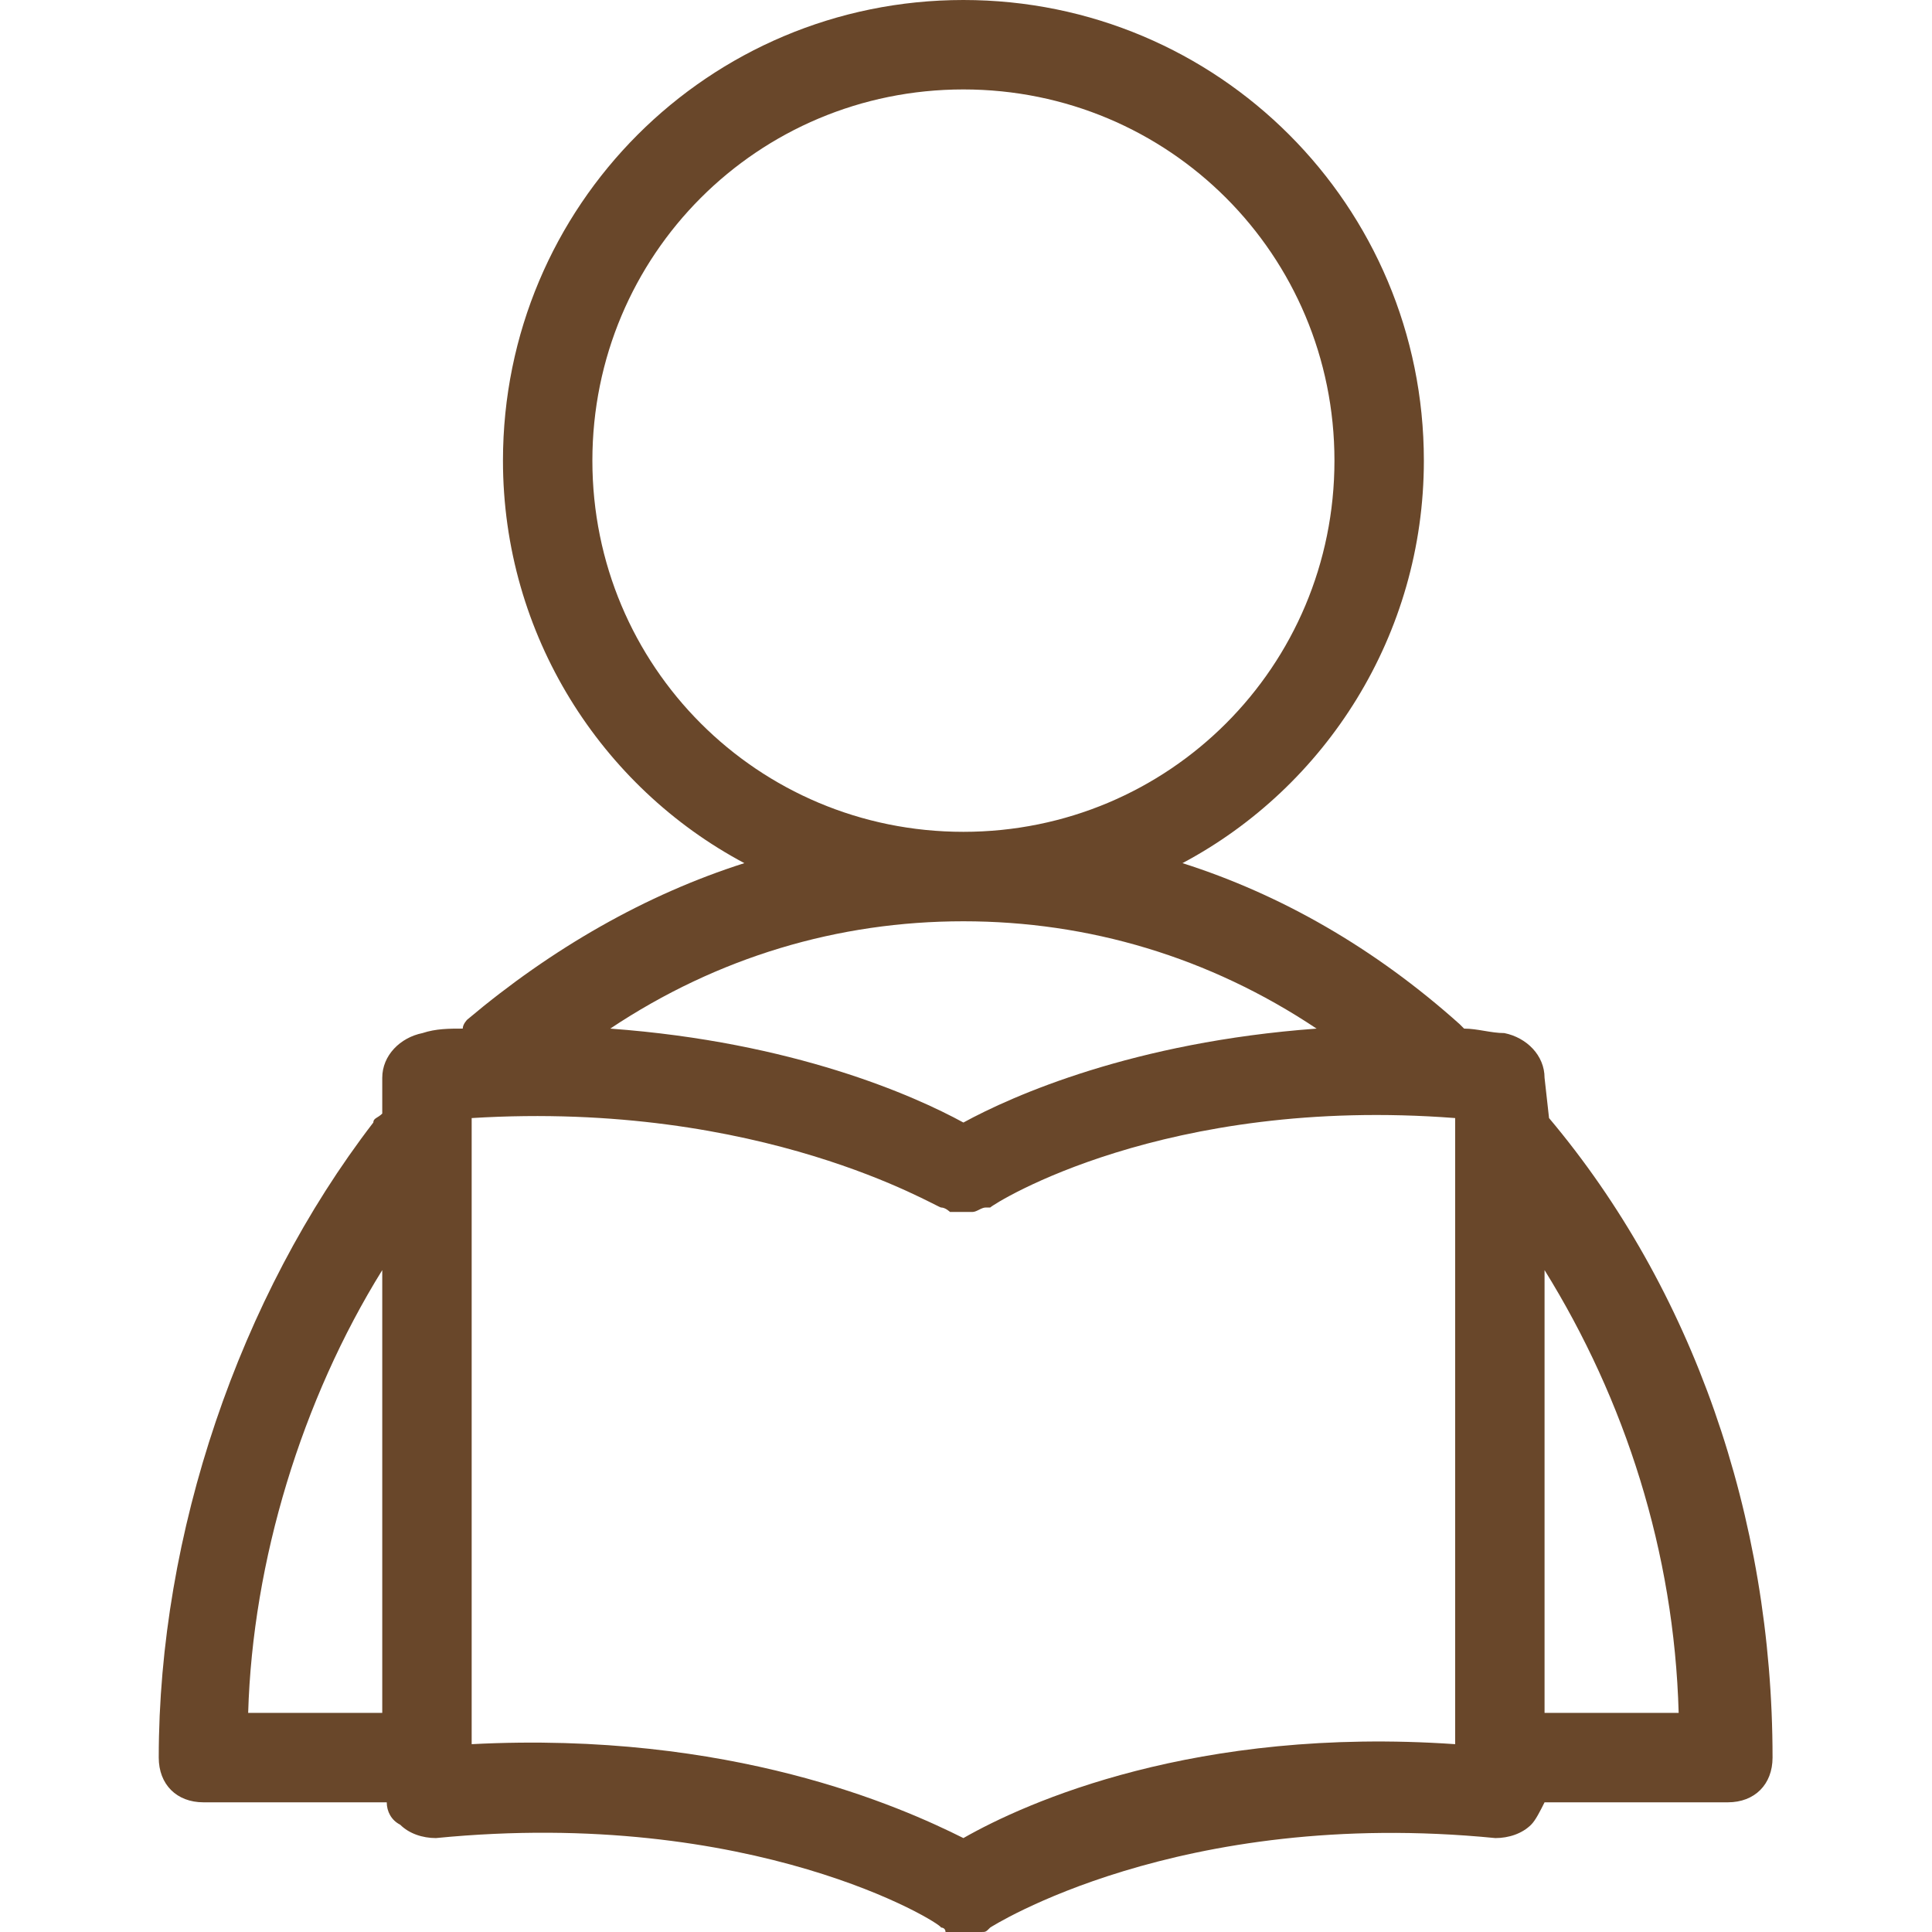 <svg xmlns="http://www.w3.org/2000/svg" xmlns:xlink="http://www.w3.org/1999/xlink" width="500" zoomAndPan="magnify" viewBox="0 0 375 375" height="500" preserveAspectRatio="xMidYMid meet" version="1.0"><defs><clipPath id="f5f9dd1d0b"><path d="M 30.684 0 L 344.184 0 L 344.184 375 L 30.684 375 Z M 30.684 0 " clip-rule="nonzero"/></clipPath></defs><g clip-path="url(#f5f9dd1d0b)"><path fill="#69472a" d="M 300.668 217.016 C 299.797 217.016 299.797 217.016 300.668 217.016 L 299.797 209.203 C 299.797 204.859 296.328 201.391 291.988 200.52 C 289.387 200.52 286.785 199.652 284.18 199.652 C 284.18 199.652 283.312 198.785 283.312 198.785 C 266.828 184.027 248.605 173.609 229.516 167.535 C 257.281 152.777 276.371 123.266 276.371 89.41 C 276.371 39.93 236.457 0 186.996 0 C 137.539 0 97.625 39.93 97.625 89.41 C 97.625 123.266 116.715 152.777 144.48 167.535 C 125.391 173.609 107.168 184.027 90.684 197.918 C 90.684 197.918 89.816 198.785 89.816 199.652 C 87.211 199.652 84.609 199.652 82.008 200.52 C 77.668 201.391 74.195 204.859 74.195 209.203 L 74.195 216.145 C 73.328 217.016 72.461 217.016 72.461 217.883 C 46.43 251.734 30.812 297.742 30.812 341.145 C 30.812 346.355 34.281 349.828 39.488 349.828 L 75.066 349.828 C 75.066 351.562 75.934 353.297 77.668 354.168 C 79.402 355.902 82.008 356.77 84.609 356.77 C 146.215 350.695 182.66 373.266 182.66 374.133 C 182.66 374.133 183.527 374.133 183.527 375 C 183.527 375 184.395 375 184.395 375 C 185.262 375 185.262 375 186.129 375 C 186.129 375 186.996 375 186.996 375 C 187.867 375 188.734 375 189.602 375 C 189.602 375 189.602 375 190.469 375 C 191.336 375 191.336 375 192.203 374.133 C 192.203 374.133 228.648 350.695 290.254 356.77 C 292.855 356.77 295.461 355.902 297.195 354.168 C 298.062 353.297 298.93 351.562 299.797 349.828 L 335.375 349.828 C 340.582 349.828 344.051 346.355 344.051 341.145 C 344.051 294.27 328.434 250 300.668 217.016 Z M 114.98 89.41 C 114.98 49.48 147.082 17.359 186.996 17.359 C 226.91 17.359 259.016 49.48 259.016 89.41 C 259.016 129.34 226.91 161.457 186.996 161.457 C 147.082 161.457 114.98 129.34 114.98 89.41 Z M 255.547 199.652 C 219.969 202.258 196.543 212.672 186.996 217.883 C 177.453 212.672 154.027 202.258 118.449 199.652 C 139.273 185.766 162.703 178.82 186.996 178.82 C 211.293 178.82 234.723 185.766 255.547 199.652 Z M 74.195 246.527 L 74.195 332.465 L 48.168 332.465 C 49.035 302.953 58.578 271.703 74.195 246.527 Z M 282.445 338.543 C 232.117 335.07 199.145 349.828 186.996 356.77 C 174.852 350.695 141.879 335.938 91.551 338.543 L 91.551 217.016 C 147.953 213.543 181.793 234.375 182.66 234.375 C 183.527 234.375 184.395 235.242 184.395 235.242 C 184.395 235.242 185.262 235.242 185.262 235.242 C 186.129 235.242 186.996 235.242 187.867 235.242 C 187.867 235.242 188.734 235.242 188.734 235.242 C 189.602 235.242 190.469 234.375 191.336 234.375 C 191.336 234.375 191.336 234.375 192.203 234.375 C 193.07 233.508 226.043 212.672 282.445 217.016 Z M 299.797 332.465 L 299.797 246.527 C 315.418 271.703 324.961 301.215 325.828 332.465 Z M 299.797 332.465 " fill-opacity="1" fill-rule="nonzero"/></g></svg>
